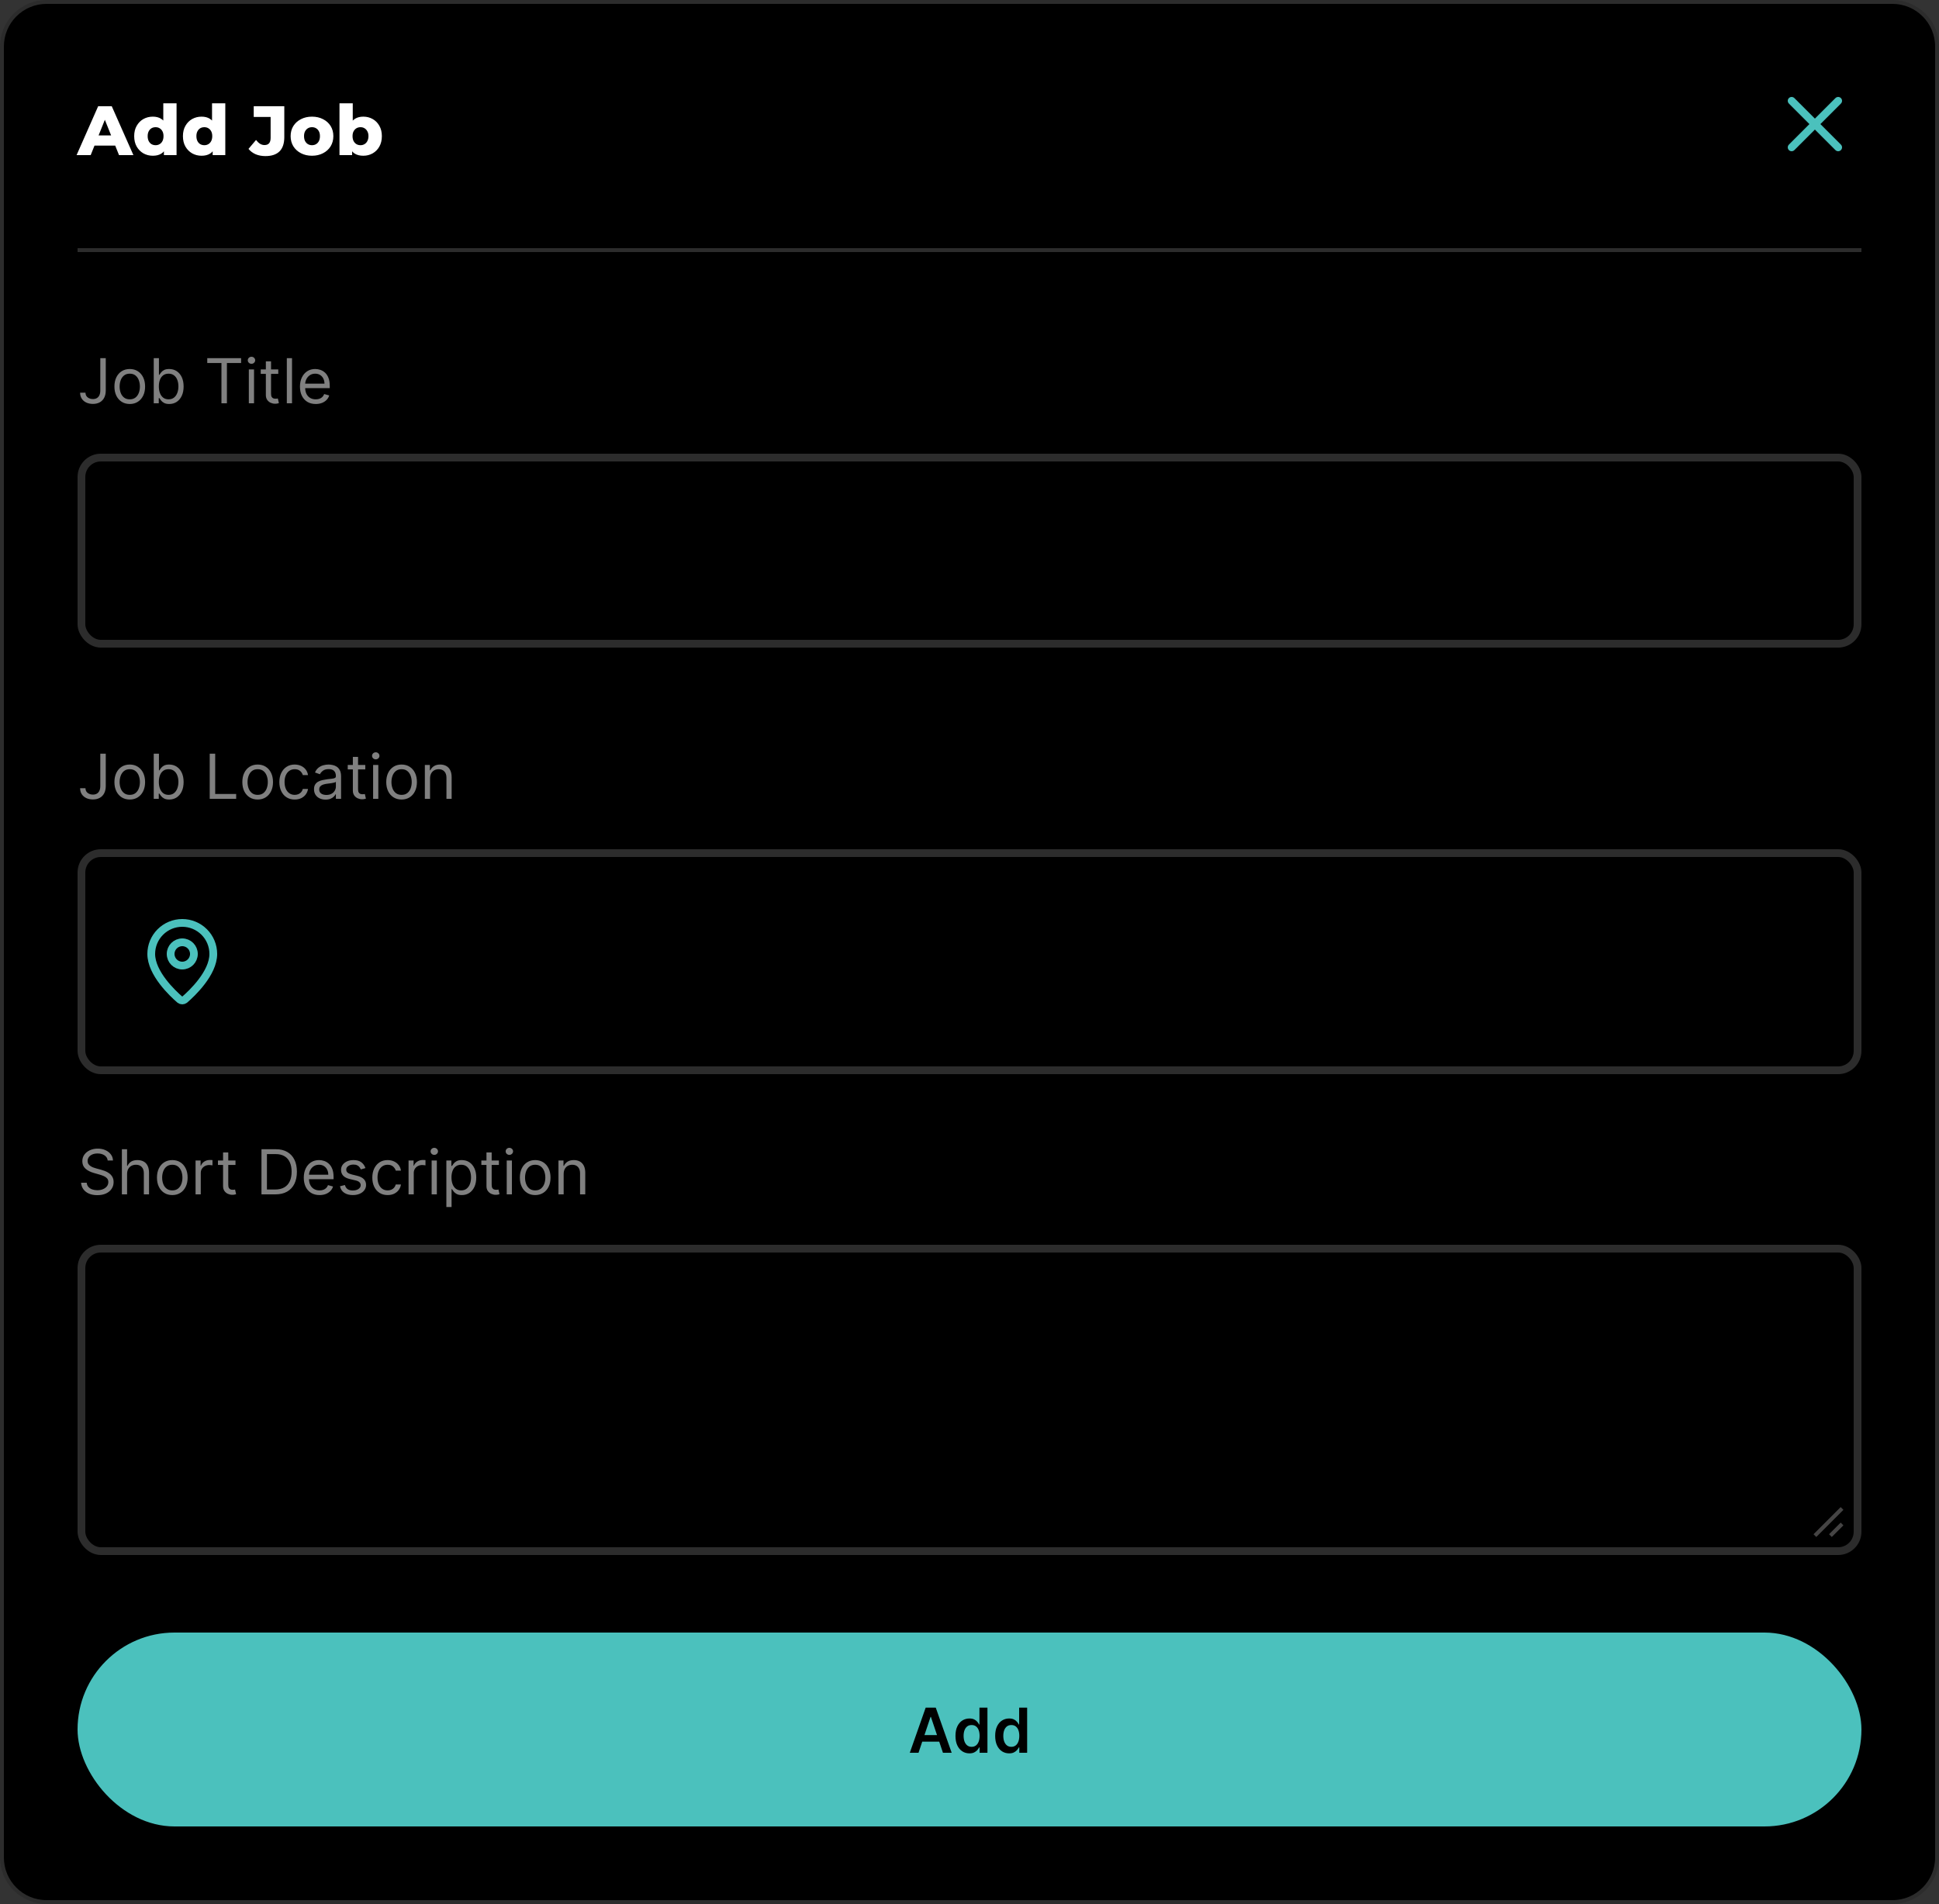 <svg width="500" height="491" viewBox="0 0 500 491" fill="none" xmlns="http://www.w3.org/2000/svg">
<rect x="0" y="0" width="500" height="491" fill="#333333" stroke="none"/>
<path d="M12 0.5H488C494.351 0.5 499.5 5.649 499.5 12V479C499.5 485.351 494.351 490.5 488 490.5H12C5.649 490.5 0.5 485.351 0.5 479V12C0.5 5.649 5.649 0.5 12 0.5Z" fill="black" stroke="#2C2C2C"/>
<rect x="21" y="118" width="458" height="48" rx="5" fill="black"/>
<rect x="21" y="118" width="458" height="48" rx="5" stroke="#2C2C2C" stroke-width="2"/>
<path d="M25.864 92.364H27.273V100.682C27.273 101.424 27.136 102.055 26.864 102.574C26.591 103.093 26.206 103.487 25.71 103.756C25.214 104.025 24.629 104.159 23.954 104.159C23.318 104.159 22.752 104.044 22.256 103.812C21.759 103.578 21.369 103.244 21.085 102.812C20.801 102.381 20.659 101.867 20.659 101.273H22.046C22.046 101.602 22.127 101.89 22.29 102.136C22.456 102.379 22.684 102.568 22.972 102.705C23.259 102.841 23.587 102.909 23.954 102.909C24.36 102.909 24.704 102.824 24.989 102.653C25.273 102.483 25.489 102.233 25.636 101.903C25.788 101.57 25.864 101.163 25.864 100.682V92.364ZM33.46 104.182C32.672 104.182 31.981 103.994 31.386 103.619C30.796 103.244 30.333 102.72 30 102.045C29.671 101.371 29.506 100.583 29.506 99.682C29.506 98.773 29.671 97.979 30 97.301C30.333 96.623 30.796 96.097 31.386 95.722C31.981 95.347 32.672 95.159 33.46 95.159C34.248 95.159 34.938 95.347 35.528 95.722C36.123 96.097 36.585 96.623 36.915 97.301C37.248 97.979 37.415 98.773 37.415 99.682C37.415 100.583 37.248 101.371 36.915 102.045C36.585 102.72 36.123 103.244 35.528 103.619C34.938 103.994 34.248 104.182 33.46 104.182ZM33.46 102.977C34.059 102.977 34.551 102.824 34.938 102.517C35.324 102.21 35.61 101.807 35.795 101.307C35.981 100.807 36.074 100.265 36.074 99.682C36.074 99.099 35.981 98.555 35.795 98.051C35.61 97.547 35.324 97.14 34.938 96.829C34.551 96.519 34.059 96.364 33.46 96.364C32.862 96.364 32.369 96.519 31.983 96.829C31.597 97.14 31.311 97.547 31.125 98.051C30.939 98.555 30.847 99.099 30.847 99.682C30.847 100.265 30.939 100.807 31.125 101.307C31.311 101.807 31.597 102.21 31.983 102.517C32.369 102.824 32.862 102.977 33.46 102.977ZM39.644 104V92.364H40.984V96.659H41.098C41.197 96.508 41.333 96.314 41.507 96.079C41.685 95.841 41.939 95.629 42.269 95.443C42.602 95.254 43.053 95.159 43.621 95.159C44.356 95.159 45.003 95.343 45.564 95.71C46.124 96.078 46.562 96.599 46.876 97.273C47.191 97.947 47.348 98.742 47.348 99.659C47.348 100.583 47.191 101.384 46.876 102.062C46.562 102.737 46.126 103.259 45.57 103.631C45.013 103.998 44.371 104.182 43.644 104.182C43.083 104.182 42.634 104.089 42.297 103.903C41.96 103.714 41.7 103.5 41.519 103.261C41.337 103.019 41.197 102.818 41.098 102.659H40.939V104H39.644ZM40.962 99.636C40.962 100.295 41.058 100.877 41.251 101.381C41.445 101.881 41.727 102.273 42.098 102.557C42.469 102.837 42.924 102.977 43.462 102.977C44.022 102.977 44.49 102.83 44.865 102.534C45.244 102.235 45.528 101.833 45.717 101.33C45.91 100.822 46.007 100.258 46.007 99.636C46.007 99.023 45.912 98.47 45.723 97.977C45.537 97.481 45.255 97.089 44.876 96.801C44.501 96.51 44.03 96.364 43.462 96.364C42.916 96.364 42.458 96.502 42.087 96.778C41.715 97.051 41.435 97.434 41.246 97.926C41.056 98.415 40.962 98.985 40.962 99.636ZM53.445 93.614V92.364H62.172V93.614H58.513V104H57.104V93.614H53.445ZM64.165 104V95.273H65.506V104H64.165ZM64.847 93.818C64.585 93.818 64.36 93.729 64.171 93.551C63.985 93.373 63.892 93.159 63.892 92.909C63.892 92.659 63.985 92.445 64.171 92.267C64.36 92.089 64.585 92 64.847 92C65.108 92 65.331 92.089 65.517 92.267C65.706 92.445 65.801 92.659 65.801 92.909C65.801 93.159 65.706 93.373 65.517 93.551C65.331 93.729 65.108 93.818 64.847 93.818ZM71.757 95.273V96.409H67.234V95.273H71.757ZM68.553 93.182H69.894V101.5C69.894 101.879 69.948 102.163 70.058 102.352C70.172 102.538 70.316 102.663 70.49 102.727C70.668 102.788 70.856 102.818 71.053 102.818C71.2 102.818 71.322 102.811 71.416 102.795C71.511 102.777 71.587 102.761 71.644 102.75L71.916 103.955C71.825 103.989 71.698 104.023 71.535 104.057C71.373 104.095 71.166 104.114 70.916 104.114C70.537 104.114 70.166 104.032 69.803 103.869C69.443 103.706 69.144 103.458 68.905 103.125C68.67 102.792 68.553 102.371 68.553 101.864V93.182ZM75.303 92.364V104H73.962V92.364H75.303ZM81.418 104.182C80.577 104.182 79.851 103.996 79.242 103.625C78.635 103.25 78.168 102.727 77.838 102.057C77.512 101.383 77.349 100.598 77.349 99.704C77.349 98.811 77.512 98.023 77.838 97.341C78.168 96.655 78.626 96.121 79.213 95.739C79.804 95.352 80.493 95.159 81.281 95.159C81.736 95.159 82.185 95.235 82.628 95.386C83.071 95.538 83.474 95.784 83.838 96.125C84.202 96.462 84.492 96.909 84.707 97.466C84.923 98.023 85.031 98.708 85.031 99.523V100.091H78.304V98.932H83.668C83.668 98.439 83.569 98 83.372 97.614C83.179 97.227 82.903 96.922 82.543 96.699C82.187 96.475 81.766 96.364 81.281 96.364C80.747 96.364 80.285 96.496 79.895 96.761C79.508 97.023 79.211 97.364 79.003 97.784C78.794 98.204 78.69 98.655 78.69 99.136V99.909C78.69 100.568 78.804 101.127 79.031 101.585C79.262 102.04 79.582 102.386 79.992 102.625C80.401 102.86 80.876 102.977 81.418 102.977C81.77 102.977 82.088 102.928 82.372 102.83C82.66 102.727 82.908 102.576 83.117 102.375C83.325 102.17 83.486 101.917 83.599 101.614L84.895 101.977C84.758 102.417 84.529 102.803 84.207 103.136C83.885 103.466 83.488 103.723 83.014 103.909C82.541 104.091 82.008 104.182 81.418 104.182Z" fill="#808080"/>
<rect x="21" y="220" width="458" height="56" rx="5" fill="black"/>
<rect x="21" y="220" width="458" height="56" rx="5" stroke="#2C2C2C" stroke-width="2"/>
<path d="M55 246C55 250.993 49.461 256.193 47.601 257.799C47.428 257.929 47.217 258 47 258C46.783 258 46.572 257.929 46.399 257.799C44.539 256.193 39 250.993 39 246C39 243.878 39.843 241.843 41.343 240.343C42.843 238.843 44.878 238 47 238C49.122 238 51.157 238.843 52.657 240.343C54.157 241.843 55 243.878 55 246Z" stroke="#4BC1BD" stroke-width="2" stroke-linecap="round" stroke-linejoin="round"/>
<path d="M47 249C48.657 249 50 247.657 50 246C50 244.343 48.657 243 47 243C45.343 243 44 244.343 44 246C44 247.657 45.343 249 47 249Z" stroke="#4BC1BD" stroke-width="2" stroke-linecap="round" stroke-linejoin="round"/>
<path d="M25.864 194.364H27.273V202.682C27.273 203.424 27.136 204.055 26.864 204.574C26.591 205.093 26.206 205.487 25.71 205.756C25.214 206.025 24.629 206.159 23.954 206.159C23.318 206.159 22.752 206.044 22.256 205.812C21.759 205.578 21.369 205.244 21.085 204.812C20.801 204.381 20.659 203.867 20.659 203.273H22.046C22.046 203.602 22.127 203.89 22.29 204.136C22.456 204.379 22.684 204.568 22.972 204.705C23.259 204.841 23.587 204.909 23.954 204.909C24.36 204.909 24.704 204.824 24.989 204.653C25.273 204.483 25.489 204.233 25.636 203.903C25.788 203.57 25.864 203.163 25.864 202.682V194.364ZM33.46 206.182C32.672 206.182 31.981 205.994 31.386 205.619C30.796 205.244 30.333 204.72 30 204.045C29.671 203.371 29.506 202.583 29.506 201.682C29.506 200.773 29.671 199.979 30 199.301C30.333 198.623 30.796 198.097 31.386 197.722C31.981 197.347 32.672 197.159 33.46 197.159C34.248 197.159 34.938 197.347 35.528 197.722C36.123 198.097 36.585 198.623 36.915 199.301C37.248 199.979 37.415 200.773 37.415 201.682C37.415 202.583 37.248 203.371 36.915 204.045C36.585 204.72 36.123 205.244 35.528 205.619C34.938 205.994 34.248 206.182 33.46 206.182ZM33.46 204.977C34.059 204.977 34.551 204.824 34.938 204.517C35.324 204.21 35.61 203.807 35.795 203.307C35.981 202.807 36.074 202.265 36.074 201.682C36.074 201.098 35.981 200.555 35.795 200.051C35.61 199.547 35.324 199.14 34.938 198.83C34.551 198.519 34.059 198.364 33.46 198.364C32.862 198.364 32.369 198.519 31.983 198.83C31.597 199.14 31.311 199.547 31.125 200.051C30.939 200.555 30.847 201.098 30.847 201.682C30.847 202.265 30.939 202.807 31.125 203.307C31.311 203.807 31.597 204.21 31.983 204.517C32.369 204.824 32.862 204.977 33.46 204.977ZM39.644 206V194.364H40.984V198.659H41.098C41.197 198.508 41.333 198.314 41.507 198.08C41.685 197.841 41.939 197.629 42.269 197.443C42.602 197.254 43.053 197.159 43.621 197.159C44.356 197.159 45.003 197.343 45.564 197.71C46.124 198.078 46.562 198.598 46.876 199.273C47.191 199.947 47.348 200.742 47.348 201.659C47.348 202.583 47.191 203.384 46.876 204.062C46.562 204.737 46.126 205.259 45.57 205.631C45.013 205.998 44.371 206.182 43.644 206.182C43.083 206.182 42.634 206.089 42.297 205.903C41.96 205.714 41.7 205.5 41.519 205.261C41.337 205.019 41.197 204.818 41.098 204.659H40.939V206H39.644ZM40.962 201.636C40.962 202.295 41.058 202.877 41.251 203.381C41.445 203.881 41.727 204.273 42.098 204.557C42.469 204.837 42.924 204.977 43.462 204.977C44.022 204.977 44.49 204.83 44.865 204.534C45.244 204.235 45.528 203.833 45.717 203.33C45.91 202.822 46.007 202.258 46.007 201.636C46.007 201.023 45.912 200.47 45.723 199.977C45.537 199.481 45.255 199.089 44.876 198.801C44.501 198.509 44.03 198.364 43.462 198.364C42.916 198.364 42.458 198.502 42.087 198.778C41.715 199.051 41.435 199.434 41.246 199.926C41.056 200.415 40.962 200.985 40.962 201.636ZM54.081 206V194.364H55.49V204.75H60.899V206H54.081ZM66.445 206.182C65.657 206.182 64.965 205.994 64.371 205.619C63.78 205.244 63.318 204.72 62.984 204.045C62.655 203.371 62.49 202.583 62.49 201.682C62.49 200.773 62.655 199.979 62.984 199.301C63.318 198.623 63.78 198.097 64.371 197.722C64.965 197.347 65.657 197.159 66.445 197.159C67.233 197.159 67.922 197.347 68.513 197.722C69.108 198.097 69.57 198.623 69.899 199.301C70.233 199.979 70.399 200.773 70.399 201.682C70.399 202.583 70.233 203.371 69.899 204.045C69.57 204.72 69.108 205.244 68.513 205.619C67.922 205.994 67.233 206.182 66.445 206.182ZM66.445 204.977C67.043 204.977 67.535 204.824 67.922 204.517C68.308 204.21 68.594 203.807 68.78 203.307C68.965 202.807 69.058 202.265 69.058 201.682C69.058 201.098 68.965 200.555 68.78 200.051C68.594 199.547 68.308 199.14 67.922 198.83C67.535 198.519 67.043 198.364 66.445 198.364C65.846 198.364 65.354 198.519 64.967 198.83C64.581 199.14 64.295 199.547 64.109 200.051C63.924 200.555 63.831 201.098 63.831 201.682C63.831 202.265 63.924 202.807 64.109 203.307C64.295 203.807 64.581 204.21 64.967 204.517C65.354 204.824 65.846 204.977 66.445 204.977ZM75.992 206.182C75.173 206.182 74.469 205.989 73.878 205.602C73.287 205.216 72.832 204.684 72.514 204.006C72.196 203.328 72.037 202.553 72.037 201.682C72.037 200.795 72.2 200.013 72.526 199.335C72.855 198.653 73.313 198.121 73.901 197.739C74.492 197.352 75.181 197.159 75.969 197.159C76.582 197.159 77.135 197.273 77.628 197.5C78.12 197.727 78.524 198.045 78.838 198.455C79.153 198.864 79.347 199.341 79.423 199.886H78.082C77.98 199.489 77.753 199.136 77.401 198.83C77.052 198.519 76.582 198.364 75.992 198.364C75.469 198.364 75.01 198.5 74.617 198.773C74.226 199.042 73.921 199.422 73.702 199.915C73.486 200.403 73.378 200.977 73.378 201.636C73.378 202.311 73.484 202.898 73.696 203.398C73.912 203.898 74.215 204.286 74.605 204.562C74.999 204.839 75.461 204.977 75.992 204.977C76.34 204.977 76.656 204.917 76.94 204.795C77.224 204.674 77.465 204.5 77.662 204.273C77.859 204.045 77.999 203.773 78.082 203.455H79.423C79.347 203.97 79.16 204.434 78.861 204.847C78.565 205.256 78.173 205.581 77.685 205.824C77.2 206.062 76.635 206.182 75.992 206.182ZM83.952 206.205C83.399 206.205 82.897 206.1 82.446 205.892C81.995 205.68 81.637 205.375 81.372 204.977C81.107 204.576 80.974 204.091 80.974 203.523C80.974 203.023 81.073 202.617 81.27 202.307C81.467 201.992 81.73 201.746 82.06 201.568C82.389 201.39 82.753 201.258 83.151 201.17C83.552 201.08 83.956 201.008 84.361 200.955C84.891 200.886 85.321 200.835 85.651 200.801C85.984 200.763 86.226 200.701 86.378 200.614C86.533 200.527 86.611 200.375 86.611 200.159V200.114C86.611 199.553 86.457 199.117 86.151 198.807C85.847 198.496 85.387 198.341 84.77 198.341C84.13 198.341 83.628 198.481 83.264 198.761C82.901 199.042 82.645 199.341 82.497 199.659L81.224 199.205C81.452 198.674 81.755 198.261 82.133 197.966C82.516 197.667 82.933 197.458 83.383 197.341C83.838 197.22 84.285 197.159 84.724 197.159C85.005 197.159 85.327 197.193 85.69 197.261C86.058 197.326 86.412 197.46 86.753 197.665C87.097 197.869 87.383 198.178 87.611 198.591C87.838 199.004 87.952 199.557 87.952 200.25V206H86.611V204.818H86.543C86.452 205.008 86.3 205.21 86.088 205.426C85.876 205.642 85.594 205.826 85.242 205.977C84.889 206.129 84.459 206.205 83.952 206.205ZM84.156 205C84.687 205 85.133 204.896 85.497 204.688C85.865 204.479 86.141 204.21 86.327 203.881C86.516 203.551 86.611 203.205 86.611 202.841V201.614C86.554 201.682 86.429 201.744 86.236 201.801C86.046 201.854 85.827 201.902 85.577 201.943C85.331 201.981 85.09 202.015 84.855 202.045C84.624 202.072 84.437 202.095 84.293 202.114C83.944 202.159 83.618 202.233 83.315 202.335C83.016 202.434 82.774 202.583 82.588 202.784C82.406 202.981 82.315 203.25 82.315 203.591C82.315 204.057 82.488 204.409 82.832 204.648C83.181 204.883 83.622 205 84.156 205ZM94.195 197.273V198.409H89.672V197.273H94.195ZM90.99 195.182H92.331V203.5C92.331 203.879 92.386 204.163 92.496 204.352C92.609 204.538 92.753 204.663 92.928 204.727C93.106 204.788 93.293 204.818 93.49 204.818C93.638 204.818 93.759 204.811 93.854 204.795C93.948 204.777 94.024 204.761 94.081 204.75L94.354 205.955C94.263 205.989 94.136 206.023 93.973 206.057C93.81 206.095 93.604 206.114 93.354 206.114C92.975 206.114 92.604 206.032 92.24 205.869C91.88 205.706 91.581 205.458 91.342 205.125C91.108 204.792 90.99 204.371 90.99 203.864V195.182ZM96.212 206V197.273H97.553V206H96.212ZM96.894 195.818C96.632 195.818 96.407 195.729 96.217 195.551C96.032 195.373 95.939 195.159 95.939 194.909C95.939 194.659 96.032 194.445 96.217 194.267C96.407 194.089 96.632 194 96.894 194C97.155 194 97.378 194.089 97.564 194.267C97.753 194.445 97.848 194.659 97.848 194.909C97.848 195.159 97.753 195.373 97.564 195.551C97.378 195.729 97.155 195.818 96.894 195.818ZM103.554 206.182C102.766 206.182 102.075 205.994 101.48 205.619C100.889 205.244 100.427 204.72 100.094 204.045C99.764 203.371 99.599 202.583 99.599 201.682C99.599 200.773 99.764 199.979 100.094 199.301C100.427 198.623 100.889 198.097 101.48 197.722C102.075 197.347 102.766 197.159 103.554 197.159C104.342 197.159 105.031 197.347 105.622 197.722C106.217 198.097 106.679 198.623 107.009 199.301C107.342 199.979 107.509 200.773 107.509 201.682C107.509 202.583 107.342 203.371 107.009 204.045C106.679 204.72 106.217 205.244 105.622 205.619C105.031 205.994 104.342 206.182 103.554 206.182ZM103.554 204.977C104.152 204.977 104.645 204.824 105.031 204.517C105.418 204.21 105.704 203.807 105.889 203.307C106.075 202.807 106.168 202.265 106.168 201.682C106.168 201.098 106.075 200.555 105.889 200.051C105.704 199.547 105.418 199.14 105.031 198.83C104.645 198.519 104.152 198.364 103.554 198.364C102.955 198.364 102.463 198.519 102.077 198.83C101.69 199.14 101.404 199.547 101.219 200.051C101.033 200.555 100.94 201.098 100.94 201.682C100.94 202.265 101.033 202.807 101.219 203.307C101.404 203.807 101.69 204.21 102.077 204.517C102.463 204.824 102.955 204.977 103.554 204.977ZM110.896 200.75V206H109.555V197.273H110.851V198.636H110.964C111.169 198.193 111.48 197.837 111.896 197.568C112.313 197.295 112.851 197.159 113.51 197.159C114.101 197.159 114.618 197.28 115.061 197.523C115.504 197.761 115.849 198.125 116.095 198.614C116.341 199.098 116.464 199.712 116.464 200.455V206H115.124V200.545C115.124 199.86 114.946 199.326 114.589 198.943C114.233 198.557 113.745 198.364 113.124 198.364C112.696 198.364 112.313 198.456 111.976 198.642C111.643 198.828 111.379 199.098 111.186 199.455C110.993 199.811 110.896 200.242 110.896 200.75Z" fill="#808080"/>
<rect x="21" y="322" width="458" height="78" rx="5" fill="black"/>
<rect x="21" y="322" width="458" height="78" rx="5" stroke="#2C2C2C" stroke-width="2"/>
<path d="M475 389L468 396M475 393L472 396" stroke="#454444"/>
<path d="M27.773 299.273C27.704 298.697 27.428 298.25 26.943 297.932C26.458 297.614 25.864 297.455 25.159 297.455C24.644 297.455 24.193 297.538 23.807 297.705C23.424 297.871 23.125 298.1 22.909 298.392C22.697 298.684 22.591 299.015 22.591 299.386C22.591 299.697 22.665 299.964 22.812 300.188C22.964 300.407 23.157 300.591 23.392 300.739C23.627 300.883 23.873 301.002 24.131 301.097C24.388 301.187 24.625 301.261 24.841 301.318L26.023 301.636C26.326 301.716 26.663 301.826 27.034 301.966C27.409 302.106 27.767 302.297 28.108 302.54C28.453 302.778 28.737 303.085 28.96 303.46C29.184 303.835 29.296 304.295 29.296 304.841C29.296 305.47 29.131 306.038 28.801 306.545C28.475 307.053 27.998 307.456 27.369 307.756C26.744 308.055 25.985 308.205 25.091 308.205C24.258 308.205 23.536 308.07 22.926 307.801C22.32 307.532 21.843 307.157 21.494 306.676C21.15 306.195 20.954 305.636 20.909 305H22.364C22.401 305.439 22.549 305.803 22.807 306.091C23.068 306.375 23.398 306.587 23.796 306.727C24.197 306.864 24.629 306.932 25.091 306.932C25.629 306.932 26.112 306.845 26.54 306.67C26.968 306.492 27.307 306.246 27.557 305.932C27.807 305.614 27.932 305.242 27.932 304.818C27.932 304.432 27.824 304.117 27.608 303.875C27.392 303.633 27.108 303.436 26.756 303.284C26.403 303.133 26.023 303 25.614 302.886L24.182 302.477C23.273 302.216 22.553 301.843 22.023 301.358C21.492 300.873 21.227 300.239 21.227 299.455C21.227 298.803 21.403 298.235 21.756 297.75C22.112 297.261 22.589 296.883 23.188 296.614C23.79 296.341 24.462 296.205 25.204 296.205C25.954 296.205 26.621 296.339 27.204 296.608C27.788 296.873 28.25 297.237 28.591 297.699C28.936 298.161 29.117 298.686 29.136 299.273H27.773ZM32.771 302.75V308H31.43V296.364H32.771V300.636H32.885C33.09 300.186 33.396 299.828 33.805 299.562C34.218 299.294 34.767 299.159 35.453 299.159C36.048 299.159 36.569 299.278 37.016 299.517C37.463 299.752 37.809 300.114 38.055 300.602C38.305 301.087 38.43 301.705 38.43 302.455V308H37.09V302.545C37.09 301.852 36.91 301.316 36.55 300.938C36.194 300.555 35.699 300.364 35.067 300.364C34.627 300.364 34.233 300.456 33.885 300.642C33.54 300.828 33.267 301.098 33.067 301.455C32.87 301.811 32.771 302.242 32.771 302.75ZM44.429 308.182C43.641 308.182 42.95 307.994 42.355 307.619C41.764 307.244 41.302 306.72 40.969 306.045C40.639 305.371 40.474 304.583 40.474 303.682C40.474 302.773 40.639 301.979 40.969 301.301C41.302 300.623 41.764 300.097 42.355 299.722C42.95 299.347 43.641 299.159 44.429 299.159C45.217 299.159 45.906 299.347 46.497 299.722C47.092 300.097 47.554 300.623 47.883 301.301C48.217 301.979 48.383 302.773 48.383 303.682C48.383 304.583 48.217 305.371 47.883 306.045C47.554 306.72 47.092 307.244 46.497 307.619C45.906 307.994 45.217 308.182 44.429 308.182ZM44.429 306.977C45.028 306.977 45.52 306.824 45.906 306.517C46.293 306.21 46.579 305.807 46.764 305.307C46.95 304.807 47.043 304.265 47.043 303.682C47.043 303.098 46.95 302.555 46.764 302.051C46.579 301.547 46.293 301.14 45.906 300.83C45.52 300.519 45.028 300.364 44.429 300.364C43.831 300.364 43.338 300.519 42.952 300.83C42.565 301.14 42.279 301.547 42.094 302.051C41.908 302.555 41.815 303.098 41.815 303.682C41.815 304.265 41.908 304.807 42.094 305.307C42.279 305.807 42.565 306.21 42.952 306.517C43.338 306.824 43.831 306.977 44.429 306.977ZM50.43 308V299.273H51.726V300.591H51.817C51.976 300.159 52.264 299.809 52.68 299.54C53.097 299.271 53.567 299.136 54.09 299.136C54.188 299.136 54.311 299.138 54.459 299.142C54.606 299.146 54.718 299.152 54.794 299.159V300.523C54.749 300.511 54.644 300.494 54.481 300.472C54.322 300.445 54.154 300.432 53.976 300.432C53.552 300.432 53.173 300.521 52.84 300.699C52.51 300.873 52.249 301.116 52.055 301.426C51.866 301.733 51.771 302.083 51.771 302.477V308H50.43ZM60.726 299.273V300.409H56.203V299.273H60.726ZM57.521 297.182H58.862V305.5C58.862 305.879 58.917 306.163 59.027 306.352C59.141 306.538 59.285 306.663 59.459 306.727C59.637 306.788 59.824 306.818 60.021 306.818C60.169 306.818 60.29 306.811 60.385 306.795C60.48 306.777 60.555 306.761 60.612 306.75L60.885 307.955C60.794 307.989 60.667 308.023 60.504 308.057C60.341 308.095 60.135 308.114 59.885 308.114C59.506 308.114 59.135 308.032 58.771 307.869C58.411 307.706 58.112 307.458 57.874 307.125C57.639 306.792 57.521 306.371 57.521 305.864V297.182ZM71.016 308H67.425V296.364H71.175C72.303 296.364 73.269 296.597 74.072 297.062C74.876 297.525 75.491 298.189 75.919 299.057C76.347 299.92 76.561 300.955 76.561 302.159C76.561 303.371 76.345 304.415 75.913 305.29C75.481 306.161 74.853 306.831 74.027 307.301C73.201 307.767 72.197 308 71.016 308ZM68.834 306.75H70.925C71.887 306.75 72.684 306.564 73.317 306.193C73.949 305.822 74.421 305.294 74.731 304.608C75.042 303.922 75.197 303.106 75.197 302.159C75.197 301.22 75.044 300.411 74.737 299.733C74.43 299.051 73.972 298.528 73.362 298.165C72.752 297.797 71.993 297.614 71.084 297.614H68.834V306.75ZM82.402 308.182C81.561 308.182 80.836 307.996 80.226 307.625C79.62 307.25 79.152 306.727 78.822 306.057C78.497 305.383 78.334 304.598 78.334 303.705C78.334 302.811 78.497 302.023 78.822 301.341C79.152 300.655 79.61 300.121 80.197 299.739C80.788 299.352 81.478 299.159 82.266 299.159C82.72 299.159 83.169 299.235 83.612 299.386C84.055 299.538 84.459 299.784 84.822 300.125C85.186 300.462 85.476 300.909 85.692 301.466C85.908 302.023 86.016 302.708 86.016 303.523V304.091H79.288V302.932H84.652C84.652 302.439 84.553 302 84.356 301.614C84.163 301.227 83.887 300.922 83.527 300.699C83.171 300.475 82.751 300.364 82.266 300.364C81.731 300.364 81.269 300.496 80.879 300.761C80.493 301.023 80.195 301.364 79.987 301.784C79.779 302.205 79.675 302.655 79.675 303.136V303.909C79.675 304.568 79.788 305.127 80.016 305.585C80.247 306.04 80.567 306.386 80.976 306.625C81.385 306.86 81.86 306.977 82.402 306.977C82.754 306.977 83.072 306.928 83.356 306.83C83.644 306.727 83.892 306.576 84.101 306.375C84.309 306.17 84.47 305.917 84.584 305.614L85.879 305.977C85.743 306.417 85.514 306.803 85.192 307.136C84.87 307.466 84.472 307.723 83.999 307.909C83.525 308.091 82.993 308.182 82.402 308.182ZM94.237 301.227L93.033 301.568C92.957 301.367 92.845 301.172 92.697 300.983C92.553 300.79 92.356 300.631 92.106 300.506C91.856 300.381 91.537 300.318 91.146 300.318C90.612 300.318 90.167 300.441 89.811 300.688C89.459 300.93 89.283 301.239 89.283 301.614C89.283 301.947 89.404 302.21 89.646 302.403C89.889 302.597 90.267 302.758 90.783 302.886L92.078 303.205C92.858 303.394 93.44 303.684 93.822 304.074C94.205 304.46 94.396 304.958 94.396 305.568C94.396 306.068 94.252 306.515 93.965 306.909C93.68 307.303 93.283 307.614 92.771 307.841C92.26 308.068 91.665 308.182 90.987 308.182C90.097 308.182 89.36 307.989 88.777 307.602C88.194 307.216 87.824 306.652 87.669 305.909L88.942 305.591C89.063 306.061 89.292 306.413 89.629 306.648C89.97 306.883 90.415 307 90.965 307C91.59 307 92.086 306.867 92.453 306.602C92.824 306.333 93.01 306.011 93.01 305.636C93.01 305.333 92.904 305.08 92.692 304.875C92.48 304.667 92.154 304.511 91.715 304.409L90.26 304.068C89.461 303.879 88.874 303.585 88.499 303.188C88.127 302.786 87.942 302.284 87.942 301.682C87.942 301.189 88.08 300.754 88.356 300.375C88.637 299.996 89.017 299.699 89.499 299.483C89.983 299.267 90.533 299.159 91.146 299.159C92.01 299.159 92.688 299.348 93.18 299.727C93.677 300.106 94.029 300.606 94.237 301.227ZM99.96 308.182C99.142 308.182 98.438 307.989 97.847 307.602C97.256 307.216 96.801 306.684 96.483 306.006C96.165 305.328 96.006 304.553 96.006 303.682C96.006 302.795 96.169 302.013 96.494 301.335C96.824 300.653 97.282 300.121 97.869 299.739C98.46 299.352 99.15 299.159 99.938 299.159C100.551 299.159 101.104 299.273 101.597 299.5C102.089 299.727 102.492 300.045 102.807 300.455C103.121 300.864 103.316 301.341 103.392 301.886H102.051C101.949 301.489 101.722 301.136 101.369 300.83C101.021 300.519 100.551 300.364 99.96 300.364C99.438 300.364 98.979 300.5 98.585 300.773C98.195 301.042 97.89 301.422 97.671 301.915C97.454 302.403 97.347 302.977 97.347 303.636C97.347 304.311 97.453 304.898 97.665 305.398C97.881 305.898 98.184 306.286 98.574 306.562C98.968 306.839 99.43 306.977 99.96 306.977C100.309 306.977 100.625 306.917 100.909 306.795C101.193 306.674 101.434 306.5 101.631 306.273C101.828 306.045 101.968 305.773 102.051 305.455H103.392C103.316 305.97 103.129 306.434 102.83 306.847C102.534 307.256 102.142 307.581 101.653 307.824C101.169 308.062 100.604 308.182 99.96 308.182ZM105.352 308V299.273H106.648V300.591H106.739C106.898 300.159 107.186 299.809 107.602 299.54C108.019 299.271 108.489 299.136 109.011 299.136C109.11 299.136 109.233 299.138 109.381 299.142C109.528 299.146 109.64 299.152 109.716 299.159V300.523C109.67 300.511 109.566 300.494 109.403 300.472C109.244 300.445 109.076 300.432 108.898 300.432C108.473 300.432 108.095 300.521 107.761 300.699C107.432 300.873 107.17 301.116 106.977 301.426C106.788 301.733 106.693 302.083 106.693 302.477V308H105.352ZM111.305 308V299.273H112.646V308H111.305ZM111.987 297.818C111.726 297.818 111.5 297.729 111.311 297.551C111.125 297.373 111.033 297.159 111.033 296.909C111.033 296.659 111.125 296.445 111.311 296.267C111.5 296.089 111.726 296 111.987 296C112.249 296 112.472 296.089 112.658 296.267C112.847 296.445 112.942 296.659 112.942 296.909C112.942 297.159 112.847 297.373 112.658 297.551C112.472 297.729 112.249 297.818 111.987 297.818ZM115.102 311.273V299.273H116.398V300.659H116.557C116.655 300.508 116.792 300.314 116.966 300.08C117.144 299.841 117.398 299.629 117.727 299.443C118.061 299.254 118.511 299.159 119.08 299.159C119.814 299.159 120.462 299.343 121.023 299.71C121.583 300.078 122.021 300.598 122.335 301.273C122.65 301.947 122.807 302.742 122.807 303.659C122.807 304.583 122.65 305.384 122.335 306.062C122.021 306.737 121.585 307.259 121.028 307.631C120.472 307.998 119.83 308.182 119.102 308.182C118.542 308.182 118.093 308.089 117.756 307.903C117.419 307.714 117.159 307.5 116.977 307.261C116.795 307.019 116.655 306.818 116.557 306.659H116.443V311.273H115.102ZM116.42 303.636C116.42 304.295 116.517 304.877 116.71 305.381C116.903 305.881 117.186 306.273 117.557 306.557C117.928 306.837 118.383 306.977 118.92 306.977C119.481 306.977 119.949 306.83 120.324 306.534C120.703 306.235 120.987 305.833 121.176 305.33C121.369 304.822 121.466 304.258 121.466 303.636C121.466 303.023 121.371 302.47 121.182 301.977C120.996 301.481 120.714 301.089 120.335 300.801C119.96 300.509 119.489 300.364 118.92 300.364C118.375 300.364 117.917 300.502 117.545 300.778C117.174 301.051 116.894 301.434 116.705 301.926C116.515 302.415 116.42 302.985 116.42 303.636ZM128.648 299.273V300.409H124.125V299.273H128.648ZM125.443 297.182H126.784V305.5C126.784 305.879 126.839 306.163 126.949 306.352C127.063 306.538 127.206 306.663 127.381 306.727C127.559 306.788 127.746 306.818 127.943 306.818C128.091 306.818 128.212 306.811 128.307 306.795C128.402 306.777 128.477 306.761 128.534 306.75L128.807 307.955C128.716 307.989 128.589 308.023 128.426 308.057C128.263 308.095 128.057 308.114 127.807 308.114C127.428 308.114 127.057 308.032 126.693 307.869C126.333 307.706 126.034 307.458 125.795 307.125C125.561 306.792 125.443 306.371 125.443 305.864V297.182ZM130.665 308V299.273H132.006V308H130.665ZM131.347 297.818C131.085 297.818 130.86 297.729 130.67 297.551C130.485 297.373 130.392 297.159 130.392 296.909C130.392 296.659 130.485 296.445 130.67 296.267C130.86 296.089 131.085 296 131.347 296C131.608 296 131.831 296.089 132.017 296.267C132.206 296.445 132.301 296.659 132.301 296.909C132.301 297.159 132.206 297.373 132.017 297.551C131.831 297.729 131.608 297.818 131.347 297.818ZM138.007 308.182C137.219 308.182 136.528 307.994 135.933 307.619C135.342 307.244 134.88 306.72 134.547 306.045C134.217 305.371 134.053 304.583 134.053 303.682C134.053 302.773 134.217 301.979 134.547 301.301C134.88 300.623 135.342 300.097 135.933 299.722C136.528 299.347 137.219 299.159 138.007 299.159C138.795 299.159 139.484 299.347 140.075 299.722C140.67 300.097 141.132 300.623 141.462 301.301C141.795 301.979 141.962 302.773 141.962 303.682C141.962 304.583 141.795 305.371 141.462 306.045C141.132 306.72 140.67 307.244 140.075 307.619C139.484 307.994 138.795 308.182 138.007 308.182ZM138.007 306.977C138.606 306.977 139.098 306.824 139.484 306.517C139.871 306.21 140.157 305.807 140.342 305.307C140.528 304.807 140.621 304.265 140.621 303.682C140.621 303.098 140.528 302.555 140.342 302.051C140.157 301.547 139.871 301.14 139.484 300.83C139.098 300.519 138.606 300.364 138.007 300.364C137.409 300.364 136.916 300.519 136.53 300.83C136.143 301.14 135.857 301.547 135.672 302.051C135.486 302.555 135.393 303.098 135.393 303.682C135.393 304.265 135.486 304.807 135.672 305.307C135.857 305.807 136.143 306.21 136.53 306.517C136.916 306.824 137.409 306.977 138.007 306.977ZM145.349 302.75V308H144.009V299.273H145.304V300.636H145.418C145.622 300.193 145.933 299.837 146.349 299.568C146.766 299.295 147.304 299.159 147.963 299.159C148.554 299.159 149.071 299.28 149.514 299.523C149.957 299.761 150.302 300.125 150.548 300.614C150.795 301.098 150.918 301.712 150.918 302.455V308H149.577V302.545C149.577 301.86 149.399 301.326 149.043 300.943C148.687 300.557 148.198 300.364 147.577 300.364C147.149 300.364 146.766 300.456 146.429 300.642C146.096 300.828 145.832 301.098 145.639 301.455C145.446 301.811 145.349 302.242 145.349 302.75Z" fill="#808080"/>
<rect x="20" y="421" width="460" height="50" rx="25" fill="#4BC1BD"/>
<path d="M236.853 452H234.603L238.7 440.364H241.302L245.404 452H243.154L240.046 442.75H239.956L236.853 452ZM236.927 447.438H243.064V449.131H236.927V447.438ZM249.979 452.153C249.294 452.153 248.68 451.977 248.138 451.625C247.597 451.273 247.169 450.761 246.854 450.091C246.54 449.42 246.383 448.606 246.383 447.648C246.383 446.678 246.542 445.86 246.86 445.193C247.182 444.523 247.616 444.017 248.161 443.676C248.706 443.331 249.314 443.159 249.985 443.159C250.496 443.159 250.917 443.246 251.246 443.42C251.576 443.591 251.837 443.797 252.03 444.04C252.224 444.278 252.373 444.504 252.479 444.716H252.564V440.364H254.627V452H252.604V450.625H252.479C252.373 450.837 252.22 451.062 252.019 451.301C251.818 451.536 251.553 451.737 251.224 451.903C250.894 452.07 250.479 452.153 249.979 452.153ZM250.553 450.466C250.989 450.466 251.36 450.348 251.667 450.114C251.974 449.875 252.206 449.544 252.366 449.119C252.525 448.695 252.604 448.201 252.604 447.636C252.604 447.072 252.525 446.581 252.366 446.165C252.21 445.748 251.979 445.424 251.672 445.193C251.369 444.962 250.996 444.847 250.553 444.847C250.095 444.847 249.712 444.966 249.405 445.205C249.099 445.443 248.867 445.773 248.712 446.193C248.557 446.614 248.479 447.095 248.479 447.636C248.479 448.182 248.557 448.669 248.712 449.097C248.871 449.521 249.104 449.856 249.411 450.102C249.722 450.345 250.102 450.466 250.553 450.466ZM260.217 452.153C259.532 452.153 258.918 451.977 258.376 451.625C257.835 451.273 257.407 450.761 257.092 450.091C256.778 449.42 256.621 448.606 256.621 447.648C256.621 446.678 256.78 445.86 257.098 445.193C257.42 444.523 257.854 444.017 258.399 443.676C258.945 443.331 259.553 443.159 260.223 443.159C260.734 443.159 261.155 443.246 261.484 443.42C261.814 443.591 262.075 443.797 262.268 444.04C262.462 444.278 262.611 444.504 262.717 444.716H262.803V440.364H264.865V452H262.842V450.625H262.717C262.611 450.837 262.458 451.062 262.257 451.301C262.056 451.536 261.791 451.737 261.462 451.903C261.132 452.07 260.717 452.153 260.217 452.153ZM260.791 450.466C261.227 450.466 261.598 450.348 261.905 450.114C262.212 449.875 262.445 449.544 262.604 449.119C262.763 448.695 262.842 448.201 262.842 447.636C262.842 447.072 262.763 446.581 262.604 446.165C262.448 445.748 262.217 445.424 261.911 445.193C261.607 444.962 261.234 444.847 260.791 444.847C260.333 444.847 259.95 444.966 259.643 445.205C259.337 445.443 259.106 445.773 258.95 446.193C258.795 446.614 258.717 447.095 258.717 447.636C258.717 448.182 258.795 448.669 258.95 449.097C259.109 449.521 259.342 449.856 259.649 450.102C259.96 450.345 260.34 450.466 260.791 450.466Z" fill="black"/>
<rect x="20" y="64" width="460" height="1" fill="#2C2C2C"/>
<path d="M19.748 40L25.31 27.4H28.82L34.4 40H30.692L26.336 29.146H27.74L23.384 40H19.748ZM22.79 37.552L23.708 34.924H29.864L30.782 37.552H22.79ZM39.408 40.162C38.52 40.162 37.711 39.958 36.978 39.55C36.258 39.13 35.682 38.548 35.251 37.804C34.819 37.048 34.602 36.148 34.602 35.104C34.602 34.072 34.819 33.184 35.251 32.44C35.682 31.684 36.258 31.102 36.978 30.694C37.711 30.286 38.52 30.082 39.408 30.082C40.248 30.082 40.956 30.262 41.532 30.622C42.12 30.982 42.565 31.534 42.864 32.278C43.164 33.022 43.315 33.964 43.315 35.104C43.315 36.268 43.17 37.222 42.883 37.966C42.594 38.71 42.163 39.262 41.587 39.622C41.011 39.982 40.285 40.162 39.408 40.162ZM40.129 37.444C40.513 37.444 40.855 37.354 41.154 37.174C41.467 36.994 41.712 36.73 41.892 36.382C42.072 36.022 42.163 35.596 42.163 35.104C42.163 34.612 42.072 34.198 41.892 33.862C41.712 33.514 41.467 33.25 41.154 33.07C40.855 32.89 40.513 32.8 40.129 32.8C39.733 32.8 39.379 32.89 39.066 33.07C38.767 33.25 38.526 33.514 38.346 33.862C38.166 34.198 38.077 34.612 38.077 35.104C38.077 35.596 38.166 36.022 38.346 36.382C38.526 36.73 38.767 36.994 39.066 37.174C39.379 37.354 39.733 37.444 40.129 37.444ZM42.27 40V38.326L42.288 35.104L42.108 31.882V26.644H45.529V40H42.27ZM51.977 40.162C51.089 40.162 50.279 39.958 49.547 39.55C48.827 39.13 48.251 38.548 47.819 37.804C47.387 37.048 47.171 36.148 47.171 35.104C47.171 34.072 47.387 33.184 47.819 32.44C48.251 31.684 48.827 31.102 49.547 30.694C50.279 30.286 51.089 30.082 51.977 30.082C52.817 30.082 53.525 30.262 54.101 30.622C54.689 30.982 55.133 31.534 55.433 32.278C55.733 33.022 55.883 33.964 55.883 35.104C55.883 36.268 55.739 37.222 55.451 37.966C55.163 38.71 54.731 39.262 54.155 39.622C53.579 39.982 52.853 40.162 51.977 40.162ZM52.697 37.444C53.081 37.444 53.423 37.354 53.723 37.174C54.035 36.994 54.281 36.73 54.461 36.382C54.641 36.022 54.731 35.596 54.731 35.104C54.731 34.612 54.641 34.198 54.461 33.862C54.281 33.514 54.035 33.25 53.723 33.07C53.423 32.89 53.081 32.8 52.697 32.8C52.301 32.8 51.947 32.89 51.635 33.07C51.335 33.25 51.095 33.514 50.915 33.862C50.735 34.198 50.645 34.612 50.645 35.104C50.645 35.596 50.735 36.022 50.915 36.382C51.095 36.73 51.335 36.994 51.635 37.174C51.947 37.354 52.301 37.444 52.697 37.444ZM54.839 40V38.326L54.857 35.104L54.677 31.882V26.644H58.097V40H54.839ZM68.451 40.252C67.528 40.252 66.688 40.096 65.931 39.784C65.188 39.46 64.57 38.998 64.078 38.398L66.022 36.094C66.358 36.526 66.706 36.856 67.066 37.084C67.425 37.3 67.803 37.408 68.2 37.408C69.255 37.408 69.784 36.796 69.784 35.572V30.154H65.427V27.4H73.311V35.356C73.311 37 72.897 38.23 72.07 39.046C71.242 39.85 70.035 40.252 68.451 40.252ZM80.451 40.162C79.383 40.162 78.435 39.946 77.607 39.514C76.779 39.082 76.125 38.488 75.645 37.732C75.177 36.964 74.943 36.088 74.943 35.104C74.943 34.12 75.177 33.25 75.645 32.494C76.125 31.738 76.779 31.15 77.607 30.73C78.435 30.298 79.383 30.082 80.451 30.082C81.519 30.082 82.467 30.298 83.295 30.73C84.135 31.15 84.789 31.738 85.257 32.494C85.725 33.25 85.959 34.12 85.959 35.104C85.959 36.088 85.725 36.964 85.257 37.732C84.789 38.488 84.135 39.082 83.295 39.514C82.467 39.946 81.519 40.162 80.451 40.162ZM80.451 37.444C80.847 37.444 81.195 37.354 81.495 37.174C81.807 36.994 82.053 36.73 82.233 36.382C82.413 36.022 82.503 35.596 82.503 35.104C82.503 34.612 82.413 34.198 82.233 33.862C82.053 33.514 81.807 33.25 81.495 33.07C81.195 32.89 80.847 32.8 80.451 32.8C80.067 32.8 79.719 32.89 79.407 33.07C79.107 33.25 78.861 33.514 78.669 33.862C78.489 34.198 78.399 34.612 78.399 35.104C78.399 35.596 78.489 36.022 78.669 36.382C78.861 36.73 79.107 36.994 79.407 37.174C79.719 37.354 80.067 37.444 80.451 37.444ZM93.681 40.162C92.805 40.162 92.073 39.982 91.485 39.622C90.909 39.262 90.477 38.71 90.189 37.966C89.901 37.222 89.757 36.268 89.757 35.104C89.757 33.964 89.907 33.022 90.207 32.278C90.519 31.534 90.969 30.982 91.557 30.622C92.145 30.262 92.853 30.082 93.681 30.082C94.569 30.082 95.373 30.286 96.093 30.694C96.825 31.102 97.401 31.684 97.821 32.44C98.253 33.184 98.469 34.072 98.469 35.104C98.469 36.148 98.253 37.048 97.821 37.804C97.401 38.548 96.825 39.13 96.093 39.55C95.373 39.958 94.569 40.162 93.681 40.162ZM87.543 40V26.644H90.963V31.882L90.783 35.104L90.801 38.326V40H87.543ZM92.961 37.444C93.345 37.444 93.687 37.354 93.987 37.174C94.299 36.994 94.545 36.73 94.725 36.382C94.917 36.022 95.013 35.596 95.013 35.104C95.013 34.612 94.917 34.198 94.725 33.862C94.545 33.514 94.299 33.25 93.987 33.07C93.687 32.89 93.345 32.8 92.961 32.8C92.577 32.8 92.229 32.89 91.917 33.07C91.617 33.25 91.371 33.514 91.179 33.862C90.999 34.198 90.909 34.612 90.909 35.104C90.909 35.596 90.999 36.022 91.179 36.382C91.371 36.73 91.617 36.994 91.917 37.174C92.229 37.354 92.577 37.444 92.961 37.444Z" fill="white"/>
<path d="M474 26L462 38M462 26L474 38" stroke="#4BC1BD" stroke-width="2" stroke-linecap="round" stroke-linejoin="round"/>
</svg>
